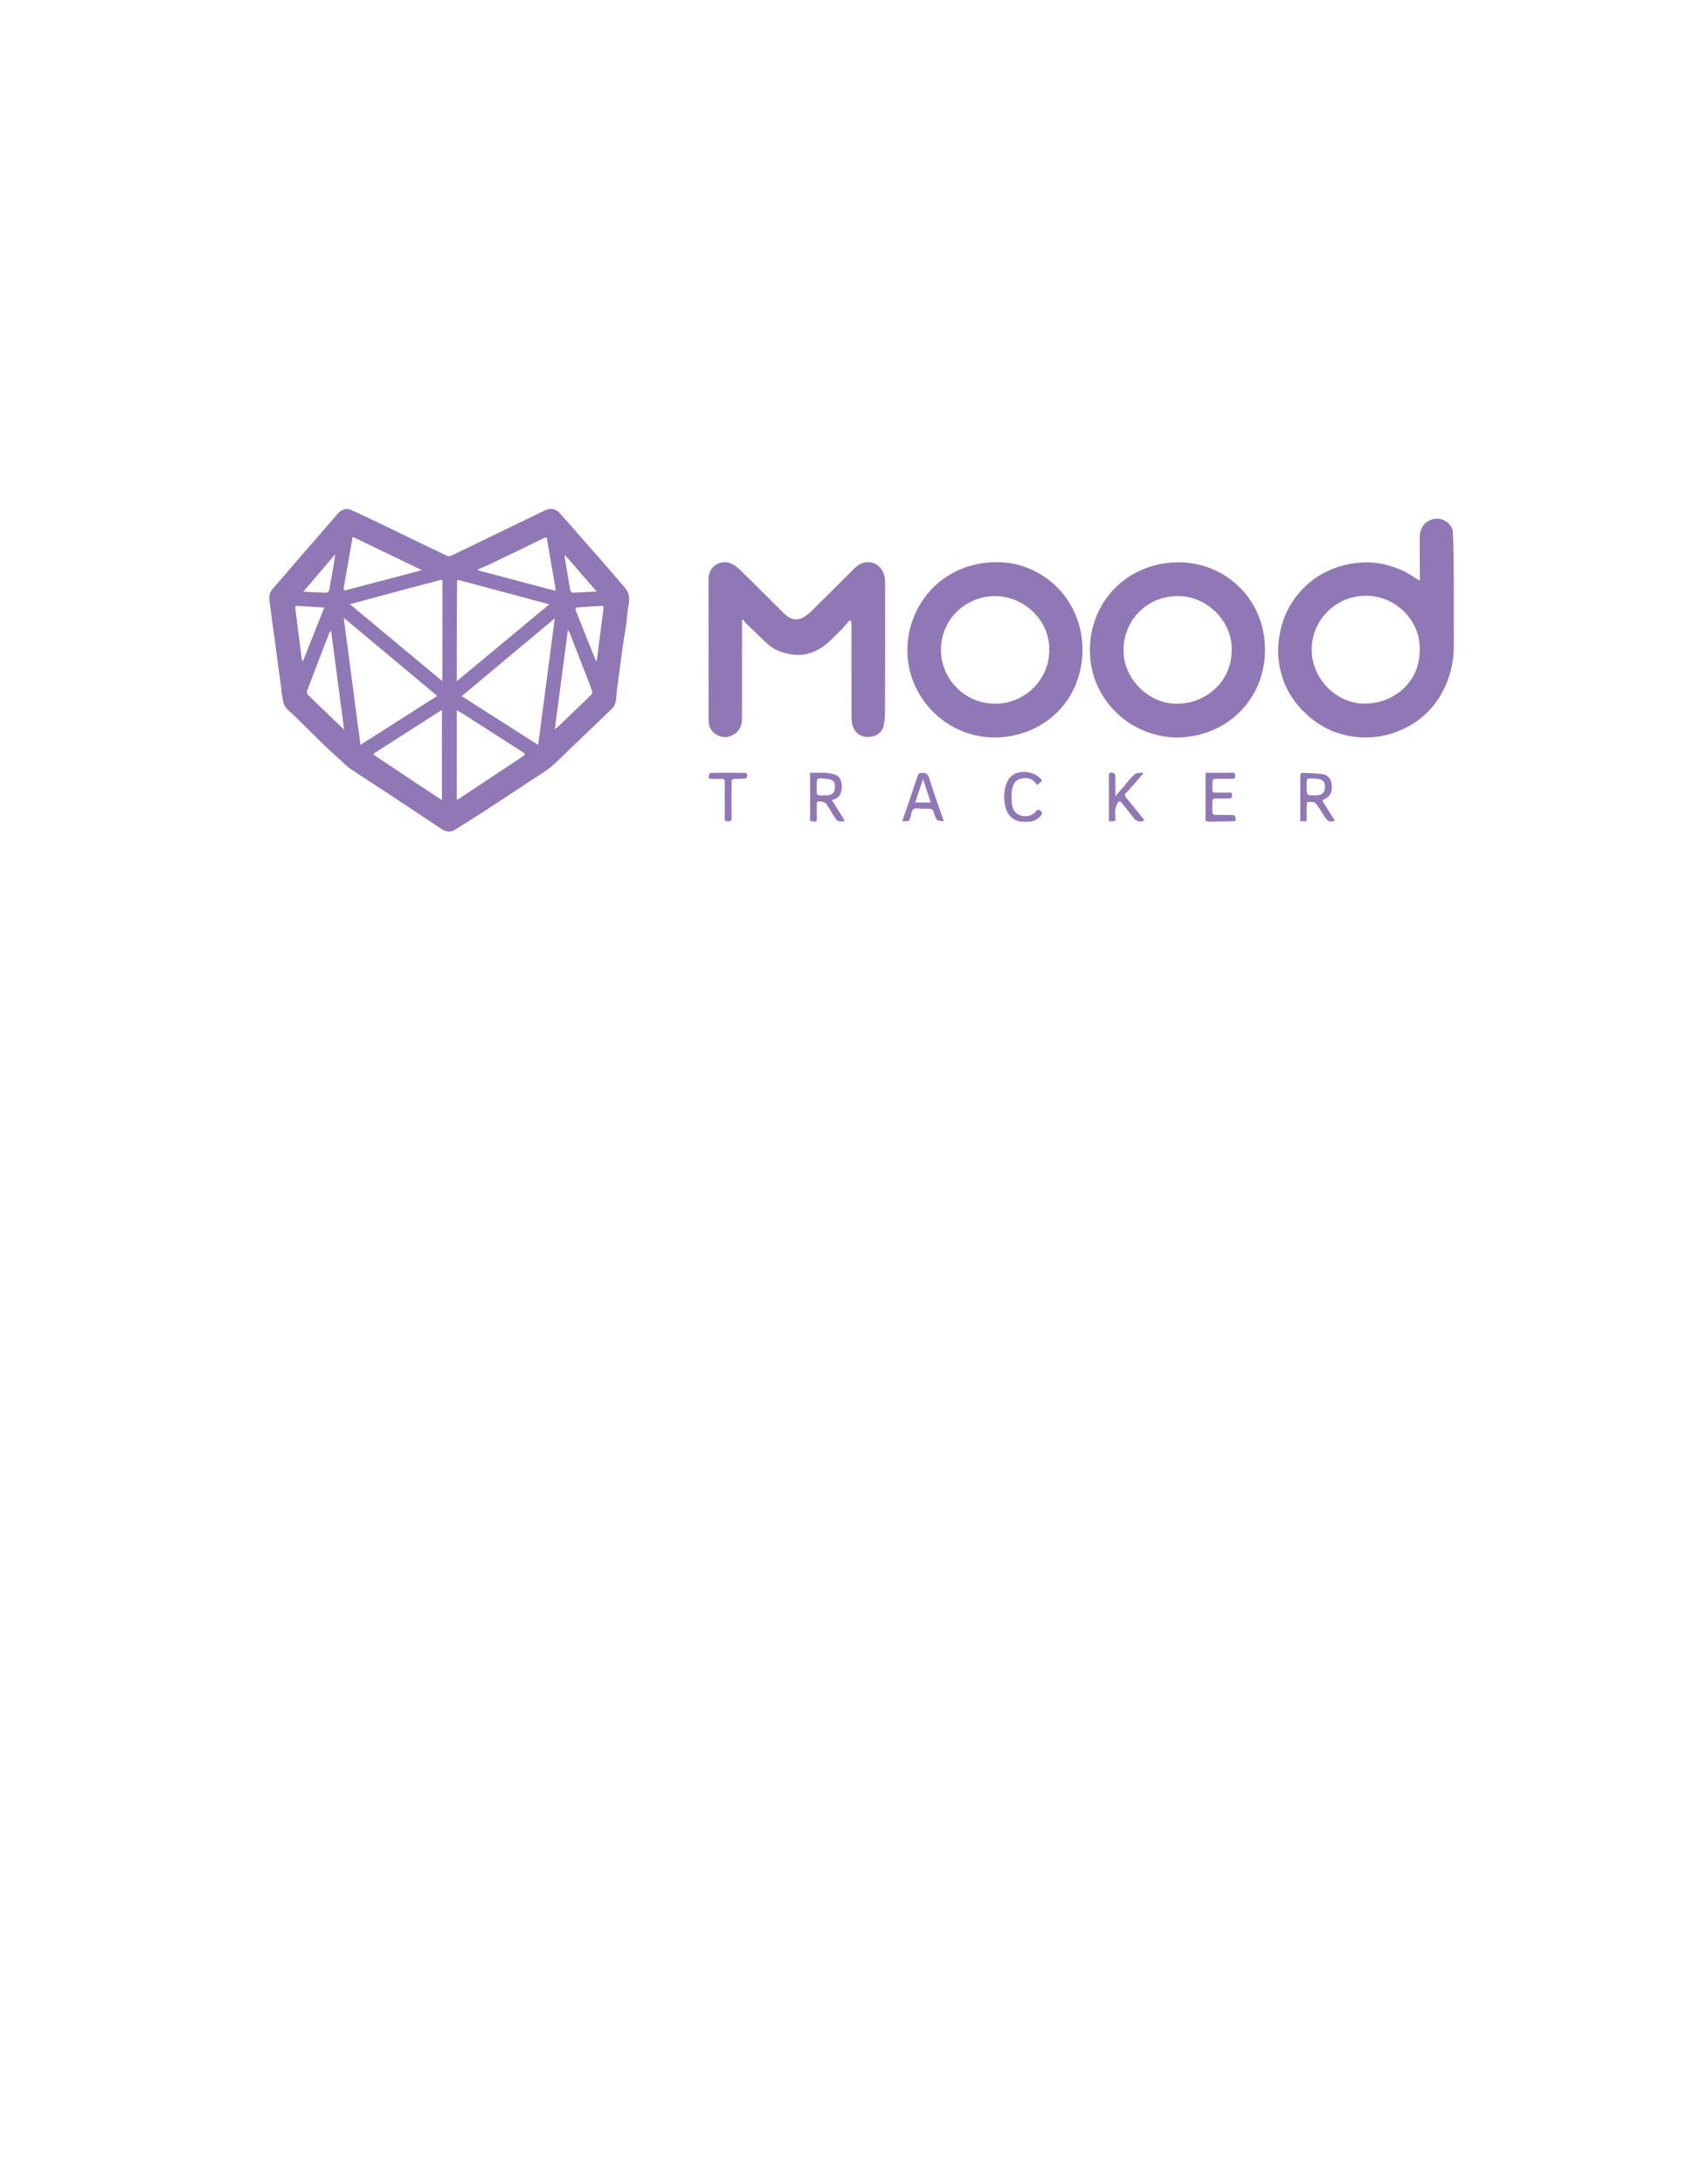 <?xml version="1.0" encoding="utf-8"?>
<!-- Generator: Adobe Illustrator 27.7.0, SVG Export Plug-In . SVG Version: 6.00 Build 0)  -->
<svg version="1.1" id="Layer_1" xmlns="http://www.w3.org/2000/svg" xmlns:xlink="http://www.w3.org/1999/xlink" x="0px" y="0px"
	 viewBox="0 0 612 792" style="enable-background:new 0 0 612 792;" xml:space="preserve">
<style type="text/css">
	.st0{fill:#9078B6;}
</style>
<path class="st0" d="M102.1,249.9c-0.42-3-0.86-6-1.27-9c-0.26-1.93-0.48-3.87-0.74-5.8c-0.36-2.71-0.75-5.42-1.12-8.12
	c-0.35-2.6-0.69-5.2-1.04-7.81c-0.24-1.82-0.57-3.68,0.69-5.26c1.12-1.41,2.35-2.72,3.53-4.09c2.22-2.58,4.42-5.18,6.64-7.75
	c1.98-2.29,4-4.55,5.98-6.83c2.62-3.03,5.22-6.08,7.85-9.09c1.06-1.22,2.89-2.05,4.59-1.3c3.84,1.7,7.62,3.52,11.4,5.34
	c7.86,3.79,15.7,7.63,23.58,11.37c0.51,0.24,1.41-0.02,2.01-0.3c3.87-1.82,7.7-3.72,11.54-5.58c7.27-3.52,14.54-7.04,21.82-10.55
	c2.07-1,3.96-0.74,5.49,0.94c2.78,3.04,5.46,6.18,8.19,9.28c2.45,2.78,4.91,5.54,7.34,8.33c2.73,3.14,5.43,6.31,8.15,9.46
	c1.59,1.85,1.74,3.93,1.29,6.26c-0.45,2.37-0.54,4.8-0.87,7.2c-0.34,2.47-0.83,4.93-1.18,7.4c-0.52,3.65-0.96,7.31-1.45,10.97
	c-0.22,1.68-0.48,3.35-0.68,5.03c-0.19,1.56-0.22,3.15-0.54,4.69c-0.17,0.81-0.66,1.66-1.25,2.24c-4.73,4.6-9.52,9.13-14.29,13.68
	c-2.66,2.53-5.21,5.19-8.01,7.56c-1.98,1.67-4.28,2.95-6.45,4.38c-5.69,3.76-11.37,7.55-17.09,11.26c-3.7,2.4-7.46,4.71-11.19,7.06
	c-1.71,1.07-3.34,0.72-4.9-0.31c-6.12-4.05-12.21-8.13-18.33-12.17c-4.88-3.22-9.82-6.35-14.68-9.61c-1.24-0.83-2.29-1.96-3.4-2.97
	c-2.18-1.99-4.39-3.96-6.51-6.02c-3.67-3.55-7.25-7.2-10.93-10.73c-1.34-1.29-2.98-2.32-3.43-4.26c-0.38-1.6-0.57-3.24-0.85-4.86
	C102.03,249.91,102.07,249.9,102.1,249.9z M158.62,252.34c-11.25-9.4-22.48-18.78-33.93-28.34c2.04,15.49,4.05,30.69,6.08,46.1
	C140.08,264.16,149.28,258.3,158.62,252.34z M167.5,252.43c9.24,5.9,18.4,11.75,27.73,17.7c2.02-15.38,4-30.49,6.03-45.91
	C189.86,233.75,178.78,243.01,167.5,252.43z M165.7,247.01c11.31-9.39,22.39-18.58,33.56-27.86c-2.48-0.68-4.64-1.28-6.82-1.86
	c-8.63-2.31-17.25-4.6-25.88-6.92c-0.76-0.21-0.75,0.23-0.75,0.74c-0.03,5.14-0.08,10.28-0.09,15.42
	c-0.02,6.1-0.01,12.21-0.02,18.31C165.7,245.47,165.7,246.09,165.7,247.01z M126.93,219.08c11.23,9.35,22.26,18.53,33.54,27.92
	c0-1.92,0-3.4,0-4.88c0.01-10.28,0.03-20.56,0.04-30.85c0-0.51,0.19-1.19-0.81-0.93c-4.06,1.08-8.14,2.11-12.2,3.2
	c-5.47,1.46-10.92,2.95-16.39,4.43C129.81,218.33,128.49,218.67,126.93,219.08z M165.69,289.97c0.34-0.14,0.6-0.21,0.82-0.35
	c7.5-4.97,15-9.94,22.49-14.91c1.84-1.22,1.83-1.22,0.01-2.38c-6.74-4.32-13.48-8.65-20.22-12.96c-0.98-0.62-1.98-1.21-3.1-1.9
	C165.69,268.37,165.69,279.08,165.69,289.97z M160.32,257.47c-0.25,0.13-0.4,0.19-0.54,0.28c-7.89,5.06-15.78,10.12-23.69,15.17
	c-0.79,0.5-0.52,0.77,0.06,1.16c5.43,3.61,10.84,7.23,16.27,10.84c2.58,1.71,5.17,3.4,7.9,5.2
	C160.32,279.15,160.32,268.37,160.32,257.47z M128.05,194.7c-0.11,0.15-0.16,0.19-0.17,0.24c-1.06,6.04-2.12,12.09-3.18,18.13
	c-0.15,0.87,0.1,1.12,1.02,0.87c5.97-1.59,11.95-3.13,17.93-4.7c2.98-0.78,5.96-1.59,9.39-2.5
	C144.51,202.62,136.29,198.67,128.05,194.7z M173.44,206.43c0,0.13,0,0.26,0,0.39c9.33,2.47,18.66,4.93,28.13,7.43
	c-0.09-0.8-0.13-1.34-0.22-1.87c-0.96-5.59-1.96-11.18-2.89-16.78c-0.13-0.79-0.27-0.9-1-0.55c-6.62,3.23-13.26,6.43-19.9,9.61
	C176.21,205.31,174.81,205.84,173.44,206.43z M201.29,264.33c0.35-0.21,0.64-0.33,0.84-0.53c4.15-3.97,8.31-7.94,12.43-11.95
	c0.24-0.24,0.34-0.82,0.24-1.17c-0.33-1.13-0.76-2.23-1.18-3.33c-2.32-5.98-4.65-11.96-6.99-17.94c-0.1-0.25-0.25-0.48-0.37-0.72
	c-0.09,0.01-0.19,0.03-0.28,0.04C204.42,240.54,202.87,252.35,201.29,264.33z M120.13,228.85c-0.11-0.01-0.23-0.02-0.34-0.03
	c-0.12,0.26-0.26,0.51-0.37,0.78c-0.76,1.97-1.52,3.94-2.28,5.91c-1.93,5.01-3.88,10.02-5.76,15.05c-0.14,0.38,0.07,1.08,0.37,1.39
	c1.87,1.9,3.81,3.73,5.73,5.58c2.36,2.27,4.74,4.54,7.36,7.05C123.23,252.42,121.68,240.64,120.13,228.85z M117.65,220.3
	c-3.09-0.2-5.88-0.35-8.68-0.56c-2.02-0.15-1.98-0.18-1.72,1.78c0.61,4.62,1.17,9.25,1.76,13.88c0.18,1.39,0.38,2.78,0.58,4.17
	c0.12,0.02,0.24,0.04,0.36,0.06C112.49,233.22,115.04,226.82,117.65,220.3z M216.32,239.91c0.16-0.63,0.26-0.92,0.29-1.21
	c0.8-6.15,1.59-12.3,2.37-18.45c0.02-0.18-0.24-0.58-0.36-0.57c-3.16,0.16-6.31,0.35-9.46,0.6c-0.16,0.01-0.48,0.59-0.41,0.77
	c1.87,4.77,3.79,9.53,5.7,14.29C215.01,236.77,215.6,238.18,216.32,239.91z M216.44,214.47c-3.95-4.55-7.73-8.9-11.5-13.24
	c-0.12,0.78,0.01,1.43,0.12,2.09c0.61,3.6,1.19,7.19,1.84,10.78c0.06,0.32,0.51,0.83,0.77,0.82
	C210.52,214.83,213.36,214.64,216.44,214.47z M110.04,214.53c2.84,0.14,5.61,0.31,8.38,0.39c0.33,0.01,0.9-0.47,0.96-0.79
	c0.66-3.47,1.25-6.96,1.85-10.44c0.13-0.78,0.22-1.57,0.39-2.73C117.59,205.67,113.84,210.07,110.04,214.53z"/>
<path class="st0" d="M515.09,210.54c0-1.37,0-2.48,0-3.59c-0.02-4.12-0.09-8.24-0.03-12.35c0.05-3.53,2.21-6.25,6.05-6.52
	c2.82-0.2,5.87,2.18,5.97,4.99c0.21,5.71,0.29,11.42,0.32,17.13c0.05,7.84-0.03,15.68,0.03,23.52c0.04,4.85-0.84,9.52-2.66,14
	c-2.85,7.01-7.62,12.42-14.33,15.93c-5.99,3.14-12.39,4.35-19.2,3.49c-8.15-1.03-14.73-4.96-20.02-10.96
	c-4.02-4.56-6.43-10.03-7.27-16.13c-0.59-4.29-0.22-8.46,0.86-12.67c1-3.87,2.66-7.37,4.99-10.53c3.15-4.29,7.11-7.6,12.03-9.87
	c4.17-1.93,8.47-2.86,12.99-3.05c5.01-0.2,9.72,1.05,14.23,3.07c1.66,0.74,3.15,1.86,4.72,2.8
	C514.14,210.02,514.51,210.21,515.09,210.54z M515.04,235.48c0.22-10.55-8.75-19.52-19.61-19.46c-10.74,0.06-19.24,8.53-19.58,18.9
	c-0.36,11.09,9.1,20.34,19.33,20.23C506.01,255.03,515.19,247.05,515.04,235.48z"/>
<path class="st0" d="M269.2,224.91c0,0.31,0,0.63,0,0.94c0,11.5,0.01,22.99-0.01,34.49c0,2.37-0.66,4.5-2.82,5.87
	c-1.87,1.19-3.85,1.47-5.86,0.5c-2.18-1.05-3.44-2.84-3.44-5.28c-0.03-17.16-0.01-34.32-0.03-51.48c0-4.49,4.07-7.02,7.73-5.79
	c1.62,0.54,3.07,1.87,4.34,3.1c5.01,4.87,9.9,9.86,14.87,14.77c1.86,1.84,4,3.31,6.74,2.16c1.36-0.57,2.61-1.58,3.68-2.62
	c5.25-5.14,10.41-10.37,15.63-15.55c3.29-3.27,7.9-2.86,10.12,1.04c0.65,1.15,0.95,2.65,0.95,4c0.05,15.31,0.02,30.63-0.03,45.94
	c-0.01,1.99-0.04,4.03-0.46,5.97c-0.61,2.86-3.05,4.48-6.45,4.23c-2.2-0.16-4.26-1.69-4.93-4.41c-0.22-0.91-0.33-1.88-0.33-2.82
	c-0.02-11.17-0.01-22.33-0.02-33.5c0-0.41-0.1-0.82-0.15-1.23c-0.17-0.11-0.33-0.22-0.5-0.34c-1.1,1.24-2.14,2.54-3.32,3.71
	c-2,1.98-3.92,4.12-6.19,5.74c-3.36,2.41-7.18,3.57-11.45,2.94c-3.43-0.51-6.54-1.61-9.08-4.02c-2.62-2.48-5.22-4.98-7.8-7.5
	c-0.32-0.31-0.5-0.77-0.74-1.16C269.49,224.7,269.34,224.8,269.2,224.91z"/>
<path class="st0" d="M392.7,236.12c-0.4,18.08-13.67,29.96-29.31,31.2c-19.34,1.53-35.15-14.56-34.19-33.11
	c0.87-16.63,14.2-31.07,33.77-30.33C378.72,204.49,392.88,217.59,392.7,236.12z M380.64,236.23c0.48-11.53-9.46-19.94-19.28-20.09
	c-10.78-0.17-20.29,8.29-19.99,20.12c0.25,9.9,8.5,18.92,19.72,18.92C371.62,255.16,380.42,246.68,380.64,236.23z"/>
<path class="st0" d="M426.82,267.44c-17.18-0.34-30.97-13.93-31.42-30.71c-0.5-18.58,13.82-33.03,32.55-32.83
	c16.62,0.18,31.11,13.34,30.97,32.01C458.8,253.5,445.09,267.32,426.82,267.44z M446.82,235.5c0.12-10.58-9.25-19.42-19.55-19.37
	c-11.29,0.06-19.89,8.86-19.69,20.09c0.18,10.05,9.32,19.37,20.03,18.96C438.05,254.78,446.97,246.73,446.82,235.5z"/>
<path class="st0" d="M306.37,297.91c-0.33-0.06-0.56-0.17-0.75-0.12c-1.78,0.45-2.46-0.76-3.18-1.99c-0.85-1.46-1.75-2.88-2.66-4.31
	c-0.41-0.64-2.72-1.16-3.3-0.73c-0.14,0.11-0.16,0.44-0.16,0.67c-0.01,1.7-0.03,3.41,0,5.11c0.02,0.98-0.04,1.76-1.38,1.28
	c-0.32-0.11-0.7-0.05-1.07-0.07c0-5.84,0-11.63,0-17.57c3.1,0.19,6.28-0.4,9.32,0.84c1.98,0.8,2.34,3.05,2.13,5.12
	c-0.2,1.94-1.13,3.34-3.16,3.8c-0.14,0.03-0.24,0.21-0.3,0.26c1.46,2.36,2.91,4.68,4.34,7.01
	C306.31,297.38,306.3,297.62,306.37,297.91z M296.31,285.3c0,0.8-0.06,1.6,0.03,2.39c0.03,0.28,0.45,0.7,0.71,0.72
	c1.01,0.07,2.04,0.03,3.05-0.02c1.91-0.1,2.82-1.13,2.82-3.08c0-1.91-0.82-2.74-2.82-2.87c-0.38-0.03-0.76-0.09-1.15-0.12
	c-2.65-0.18-2.65-0.18-2.65,2.41C296.31,284.92,296.31,285.11,296.31,285.3z"/>
<path class="st0" d="M479.63,290.24c1.59,2.52,3.12,4.94,4.66,7.39c-1.97,0.52-2.64,0.23-3.67-1.4c-1.09-1.73-2.1-3.55-3.45-5.05
	c-0.5-0.56-1.88-0.35-2.87-0.4c-0.06,0-0.23,0.79-0.24,1.21c-0.03,1.57-0.07,3.14,0.01,4.7c0.05,0.92-0.23,1.24-1.13,1.11
	c-0.37-0.06-0.76-0.01-1.22-0.01c0-0.68,0-1.36,0-2.04c0-4.92-0.01-9.84,0.02-14.76c0-0.27,0.39-0.77,0.58-0.76
	c2.42,0.09,4.84,0.12,7.24,0.43c2.09,0.27,3.33,1.75,3.55,3.73c0.29,2.6-0.57,4.43-2.54,5.37
	C480.28,289.88,480,290.04,479.63,290.24z M474.04,285.34c0,3.1,0,3.1,3.11,3.07c0.28,0,0.55,0,0.83-0.02
	c1.64-0.12,2.63-1.15,2.68-2.77c0.07-2.03-0.57-2.88-2.4-3.14c-0.65-0.09-1.31-0.15-1.97-0.18c-2.25-0.12-2.25-0.12-2.25,2.13
	C474.04,284.74,474.04,285.04,474.04,285.34z"/>
<path class="st0" d="M414.7,280.5c-1.5,1.73-2.99,3.46-4.49,5.18c-0.47,0.54-0.9,1.13-1.46,1.56c-1.17,0.91-0.55,1.59,0.12,2.39
	c1.94,2.34,3.83,4.71,5.73,7.08c0.2,0.25,0.34,0.55,0.5,0.83c-1.38,0.67-2.86,0.32-3.74-0.82c-1.55-2-3.1-4-4.69-5.96
	c-0.14-0.18-0.87-0.19-0.93-0.07c-0.44,0.81-0.95,1.64-1.09,2.52c-0.18,1.18-0.08,2.41-0.02,3.62c0.04,0.74-0.16,1.06-0.95,0.95
	c-0.42-0.06-0.86,0.04-1.4,0.07c0-0.4,0-0.81,0-1.21c0-5.19,0.03-10.39-0.01-15.58c-0.01-1.24,0.88-0.85,1.42-0.84
	c0.31,0,0.87,0.52,0.88,0.83c0.08,2.17,0.04,4.34,0.04,6.51c0,0.28,0.03,0.56,0.07,1.09c1.1-1.26,2.01-2.31,2.93-3.37
	c1.34-1.54,2.56-3.22,4.08-4.57c0.63-0.56,1.9-0.39,2.88-0.56C414.6,280.28,414.65,280.39,414.7,280.5z"/>
<path class="st0" d="M446.91,287.42c0,0.5,0.05,1.1-0.03,1.69c-0.03,0.18-0.44,0.42-0.68,0.42c-1.9,0.03-3.8,0-5.7,0.05
	c-0.24,0.01-0.65,0.42-0.66,0.66c-0.06,1.51-0.06,3.02,0,4.53c0.01,0.26,0.45,0.7,0.7,0.71c2.28,0.05,4.57,0,6.86,0.06
	c0.28,0.01,0.79,0.49,0.77,0.73c-0.04,0.55,0.55,1.5-0.71,1.52c-2.75,0.05-5.49,0.13-8.24,0.16c-0.62,0.01-1.23-0.16-1.88-0.26
	c0-5.81,0-11.59,0-17.47c1.44,0,2.9,0,4.35,0c1.76,0,3.53,0.03,5.29-0.02c0.85-0.02,1.13,0.25,1.13,1.13c0,0.87-0.34,1.08-1.11,1.07
	c-2.15-0.02-4.3-0.03-6.44,0.03c-0.26,0.01-0.69,0.44-0.71,0.7c-0.08,1.07,0,2.14-0.05,3.21c-0.04,0.81,0.35,1.08,1.08,1.08
	C442.86,287.42,444.83,287.42,446.91,287.42z"/>
<path class="st0" d="M327.3,297.77c0.59-1.7,1.14-3.22,1.66-4.75c1.33-3.9,2.66-7.81,3.95-11.72c0.24-0.74,0.6-0.96,1.39-1.03
	c1.63-0.15,2.32,0.38,2.83,2.04c1.55,5.06,3.39,10.02,5.11,15.03c0.05,0.15,0.01,0.33,0.01,0.5c-0.83-0.2-2.01-0.13-2.41-0.65
	c-0.7-0.9-0.87-2.19-1.36-3.28c-0.14-0.31-0.64-0.62-0.99-0.64c-1.56-0.09-3.15,0.04-4.7-0.12c-1.26-0.13-1.81,0.37-2.08,1.48
	c-0.21,0.87-0.43,1.74-0.72,2.59c-0.08,0.23-0.39,0.5-0.63,0.53C328.75,297.82,328.11,297.77,327.3,297.77z M334.86,282.49
	c-1.03,3.06-1.93,5.74-2.86,8.49c1.91,0,3.72,0,5.64,0C336.73,288.19,335.85,285.51,334.86,282.49z"/>
<path class="st0" d="M376.18,284.67c-1.18-2.04-2.89-2.86-5.27-2.44c-2.68,0.48-3.33,2.01-3.77,4.15c-0.33,1.59-0.18,3.32-0.05,4.96
	c0.14,1.78,0.98,3.45,2.6,4.13c1.84,0.77,3.88,0.73,5.59-0.68c0.27-0.22,0.43-0.57,0.68-0.81c0.73-0.7,1.37-0.2,1.83,0.31
	c0.21,0.23,0.21,0.93,0.01,1.19c-1.17,1.58-2.72,2.41-4.76,2.5c-1.88,0.08-3.71,0.05-5.33-0.98c-1.89-1.21-2.76-3.05-3.15-5.21
	c-0.48-2.62-0.35-5.22,0.57-7.69c1.68-4.51,6.39-4.93,10.12-3.39c0.84,0.35,1.51,1.1,2.25,1.67c0.71,0.56,0.45,0.97-0.19,1.38
	C376.92,284.02,376.59,284.34,376.18,284.67z"/>
<path class="st0" d="M262.91,290.13c0-2.23-0.01-4.45,0.01-6.68c0.01-0.72-0.17-1.08-1.01-1.04c-1.37,0.07-2.75,0.05-4.12-0.01
	c-0.28-0.01-0.8-0.41-0.77-0.52c0.15-0.58,0.43-1.59,0.68-1.6c4.26-0.1,8.53-0.09,12.8-0.03c0.22,0,0.6,0.65,0.59,0.99
	c-0.01,0.37-0.37,1.03-0.62,1.05c-1.45,0.13-2.91,0.07-4.36,0.16c-0.26,0.02-0.69,0.47-0.7,0.72c-0.04,4.45-0.03,8.9-0.01,13.35
	c0,0.78-0.07,1.35-1.09,1.3c-0.84-0.04-1.51,0.08-1.43-1.2C262.99,294.47,262.9,292.3,262.91,290.13
	C262.9,290.13,262.9,290.13,262.91,290.13z"/>
</svg>
